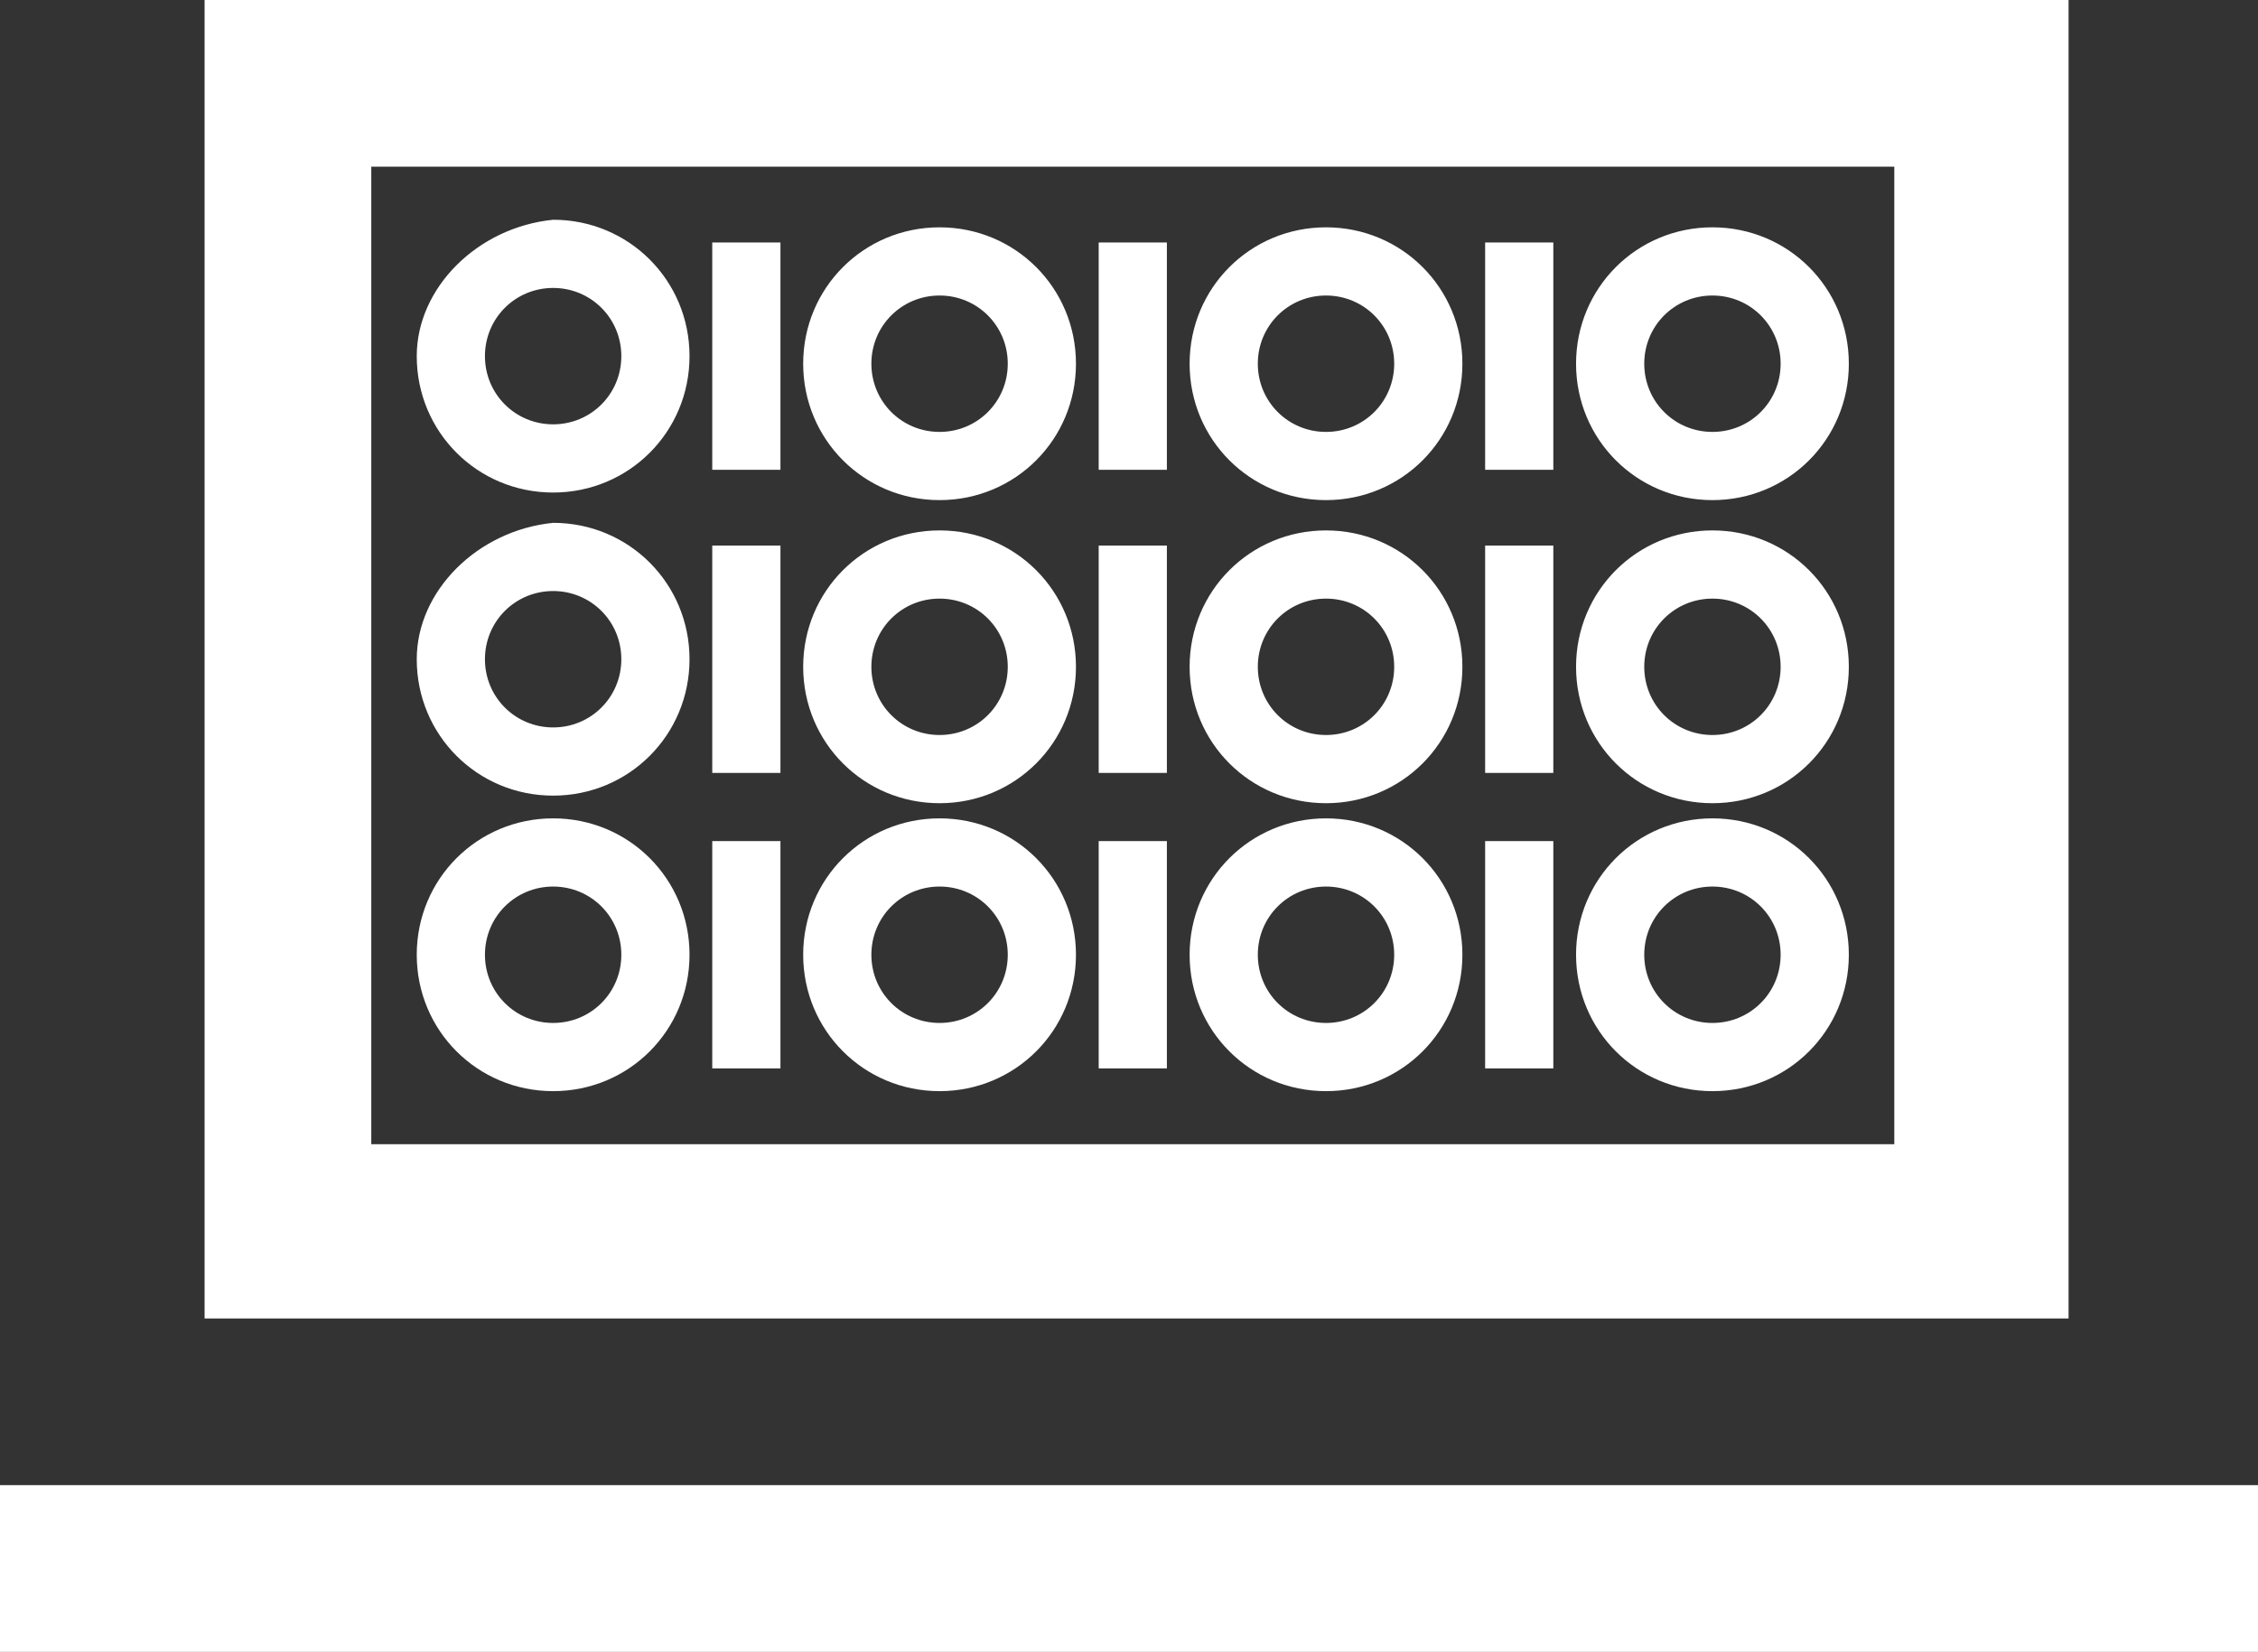 <?xml version="1.0" encoding="utf-8"?>
<!-- Generator: Adobe Illustrator 26.4.1, SVG Export Plug-In . SVG Version: 6.00 Build 0)  -->
<svg version="1.1" id="Layer_1" xmlns="http://www.w3.org/2000/svg" xmlns:xlink="http://www.w3.org/1999/xlink" x="0px" y="0px"
	 viewBox="0 0 29.8 21.8" style="enable-background:new 0 0 29.8 21.8;" xml:space="preserve">
<rect x="0" y="0" width="29.8" height="21.8" fill="#333333" stroke="none"/>
<style type="text/css">
	.st0{fill:#FFFFFF;}
</style>
<path class="st0" d="M27.3,0H2.7v17.4h24.6V0z M4.9,15.2v-13H25v12.9H4.9V15.2z M29.8,19.6v2.2H0v-2.2H29.8z M9.4,7.2h0.9v3H9.4V7.2
	z M14.5,7.2h0.9v3h-0.9V7.2z M12.4,7c-1,0-1.8,0.8-1.8,1.8s0.8,1.8,1.8,1.8s1.8-0.8,1.8-1.8S13.4,7,12.4,7z M12.4,9.7
	c-0.5,0-0.9-0.4-0.9-0.9s0.4-0.9,0.9-0.9s0.9,0.4,0.9,0.9S12.9,9.7,12.4,9.7z M17.5,7c-1,0-1.8,0.8-1.8,1.8s0.8,1.8,1.8,1.8
	s1.8-0.8,1.8-1.8S18.5,7,17.5,7z M17.5,9.7c-0.5,0-0.9-0.4-0.9-0.9s0.4-0.9,0.9-0.9s0.9,0.4,0.9,0.9S18,9.7,17.5,9.7z M5.5,8.7
	c0,1,0.8,1.8,1.8,1.8s1.8-0.8,1.8-1.8S8.3,6.9,7.3,6.9C6.3,7,5.5,7.8,5.5,8.7z M7.3,7.8c0.5,0,0.9,0.4,0.9,0.9S7.8,9.6,7.3,9.6
	S6.4,9.2,6.4,8.7S6.8,7.8,7.3,7.8z M9.4,11.1h0.9v3H9.4V11.1z M14.5,11.1h0.9v3h-0.9V11.1z M12.4,10.8c-1,0-1.8,0.8-1.8,1.8
	s0.8,1.8,1.8,1.8s1.8-0.8,1.8-1.8S13.4,10.8,12.4,10.8z M12.4,13.5c-0.5,0-0.9-0.4-0.9-0.9s0.4-0.9,0.9-0.9s0.9,0.4,0.9,0.9
	C13.3,13.1,12.9,13.5,12.4,13.5z M17.5,10.8c-1,0-1.8,0.8-1.8,1.8s0.8,1.8,1.8,1.8s1.8-0.8,1.8-1.8S18.5,10.8,17.5,10.8z M17.5,13.5
	c-0.5,0-0.9-0.4-0.9-0.9s0.4-0.9,0.9-0.9s0.9,0.4,0.9,0.9C18.4,13.1,18,13.5,17.5,13.5z M19.6,7.2h0.9v3h-0.9V7.2z M22.6,7
	c-1,0-1.8,0.8-1.8,1.8s0.8,1.8,1.8,1.8s1.8-0.8,1.8-1.8C24.4,7.8,23.6,7,22.6,7z M22.6,9.7c-0.5,0-0.9-0.4-0.9-0.9s0.4-0.9,0.9-0.9
	s0.9,0.4,0.9,0.9S23.1,9.7,22.6,9.7z M19.6,11.1h0.9v3h-0.9V11.1z M22.6,10.8c-1,0-1.8,0.8-1.8,1.8s0.8,1.8,1.8,1.8s1.8-0.8,1.8-1.8
	C24.4,11.6,23.6,10.8,22.6,10.8z M22.6,13.5c-0.5,0-0.9-0.4-0.9-0.9s0.4-0.9,0.9-0.9s0.9,0.4,0.9,0.9C23.5,13.1,23.1,13.5,22.6,13.5
	z M5.5,12.6c0,1,0.8,1.8,1.8,1.8s1.8-0.8,1.8-1.8s-0.8-1.8-1.8-1.8S5.5,11.6,5.5,12.6z M7.3,11.7c0.5,0,0.9,0.4,0.9,0.9
	s-0.4,0.9-0.9,0.9s-0.9-0.4-0.9-0.9S6.8,11.7,7.3,11.7z M9.4,3.2h0.9v3H9.4V3.2z M14.5,3.2h0.9v3h-0.9V3.2z M12.4,3
	c-1,0-1.8,0.8-1.8,1.8s0.8,1.8,1.8,1.8s1.8-0.8,1.8-1.8C14.2,3.8,13.4,3,12.4,3z M12.4,5.7c-0.5,0-0.9-0.4-0.9-0.9s0.4-0.9,0.9-0.9
	s0.9,0.4,0.9,0.9S12.9,5.7,12.4,5.7z M17.5,3c-1,0-1.8,0.8-1.8,1.8s0.8,1.8,1.8,1.8s1.8-0.8,1.8-1.8C19.3,3.8,18.5,3,17.5,3z
	 M17.5,5.7c-0.5,0-0.9-0.4-0.9-0.9s0.4-0.9,0.9-0.9s0.9,0.4,0.9,0.9S18,5.7,17.5,5.7z M5.5,4.7c0,1,0.8,1.8,1.8,1.8s1.8-0.8,1.8-1.8
	S8.3,2.9,7.3,2.9C6.3,3,5.5,3.8,5.5,4.7z M7.3,3.8c0.5,0,0.9,0.4,0.9,0.9S7.8,5.6,7.3,5.6S6.4,5.2,6.4,4.7S6.8,3.8,7.3,3.8z
	 M19.6,3.2h0.9v3h-0.9V3.2z M22.6,3c-1,0-1.8,0.8-1.8,1.8s0.8,1.8,1.8,1.8s1.8-0.8,1.8-1.8C24.4,3.8,23.6,3,22.6,3z M22.6,5.7
	c-0.5,0-0.9-0.4-0.9-0.9s0.4-0.9,0.9-0.9s0.9,0.4,0.9,0.9S23.1,5.7,22.6,5.7z"/>
</svg>
